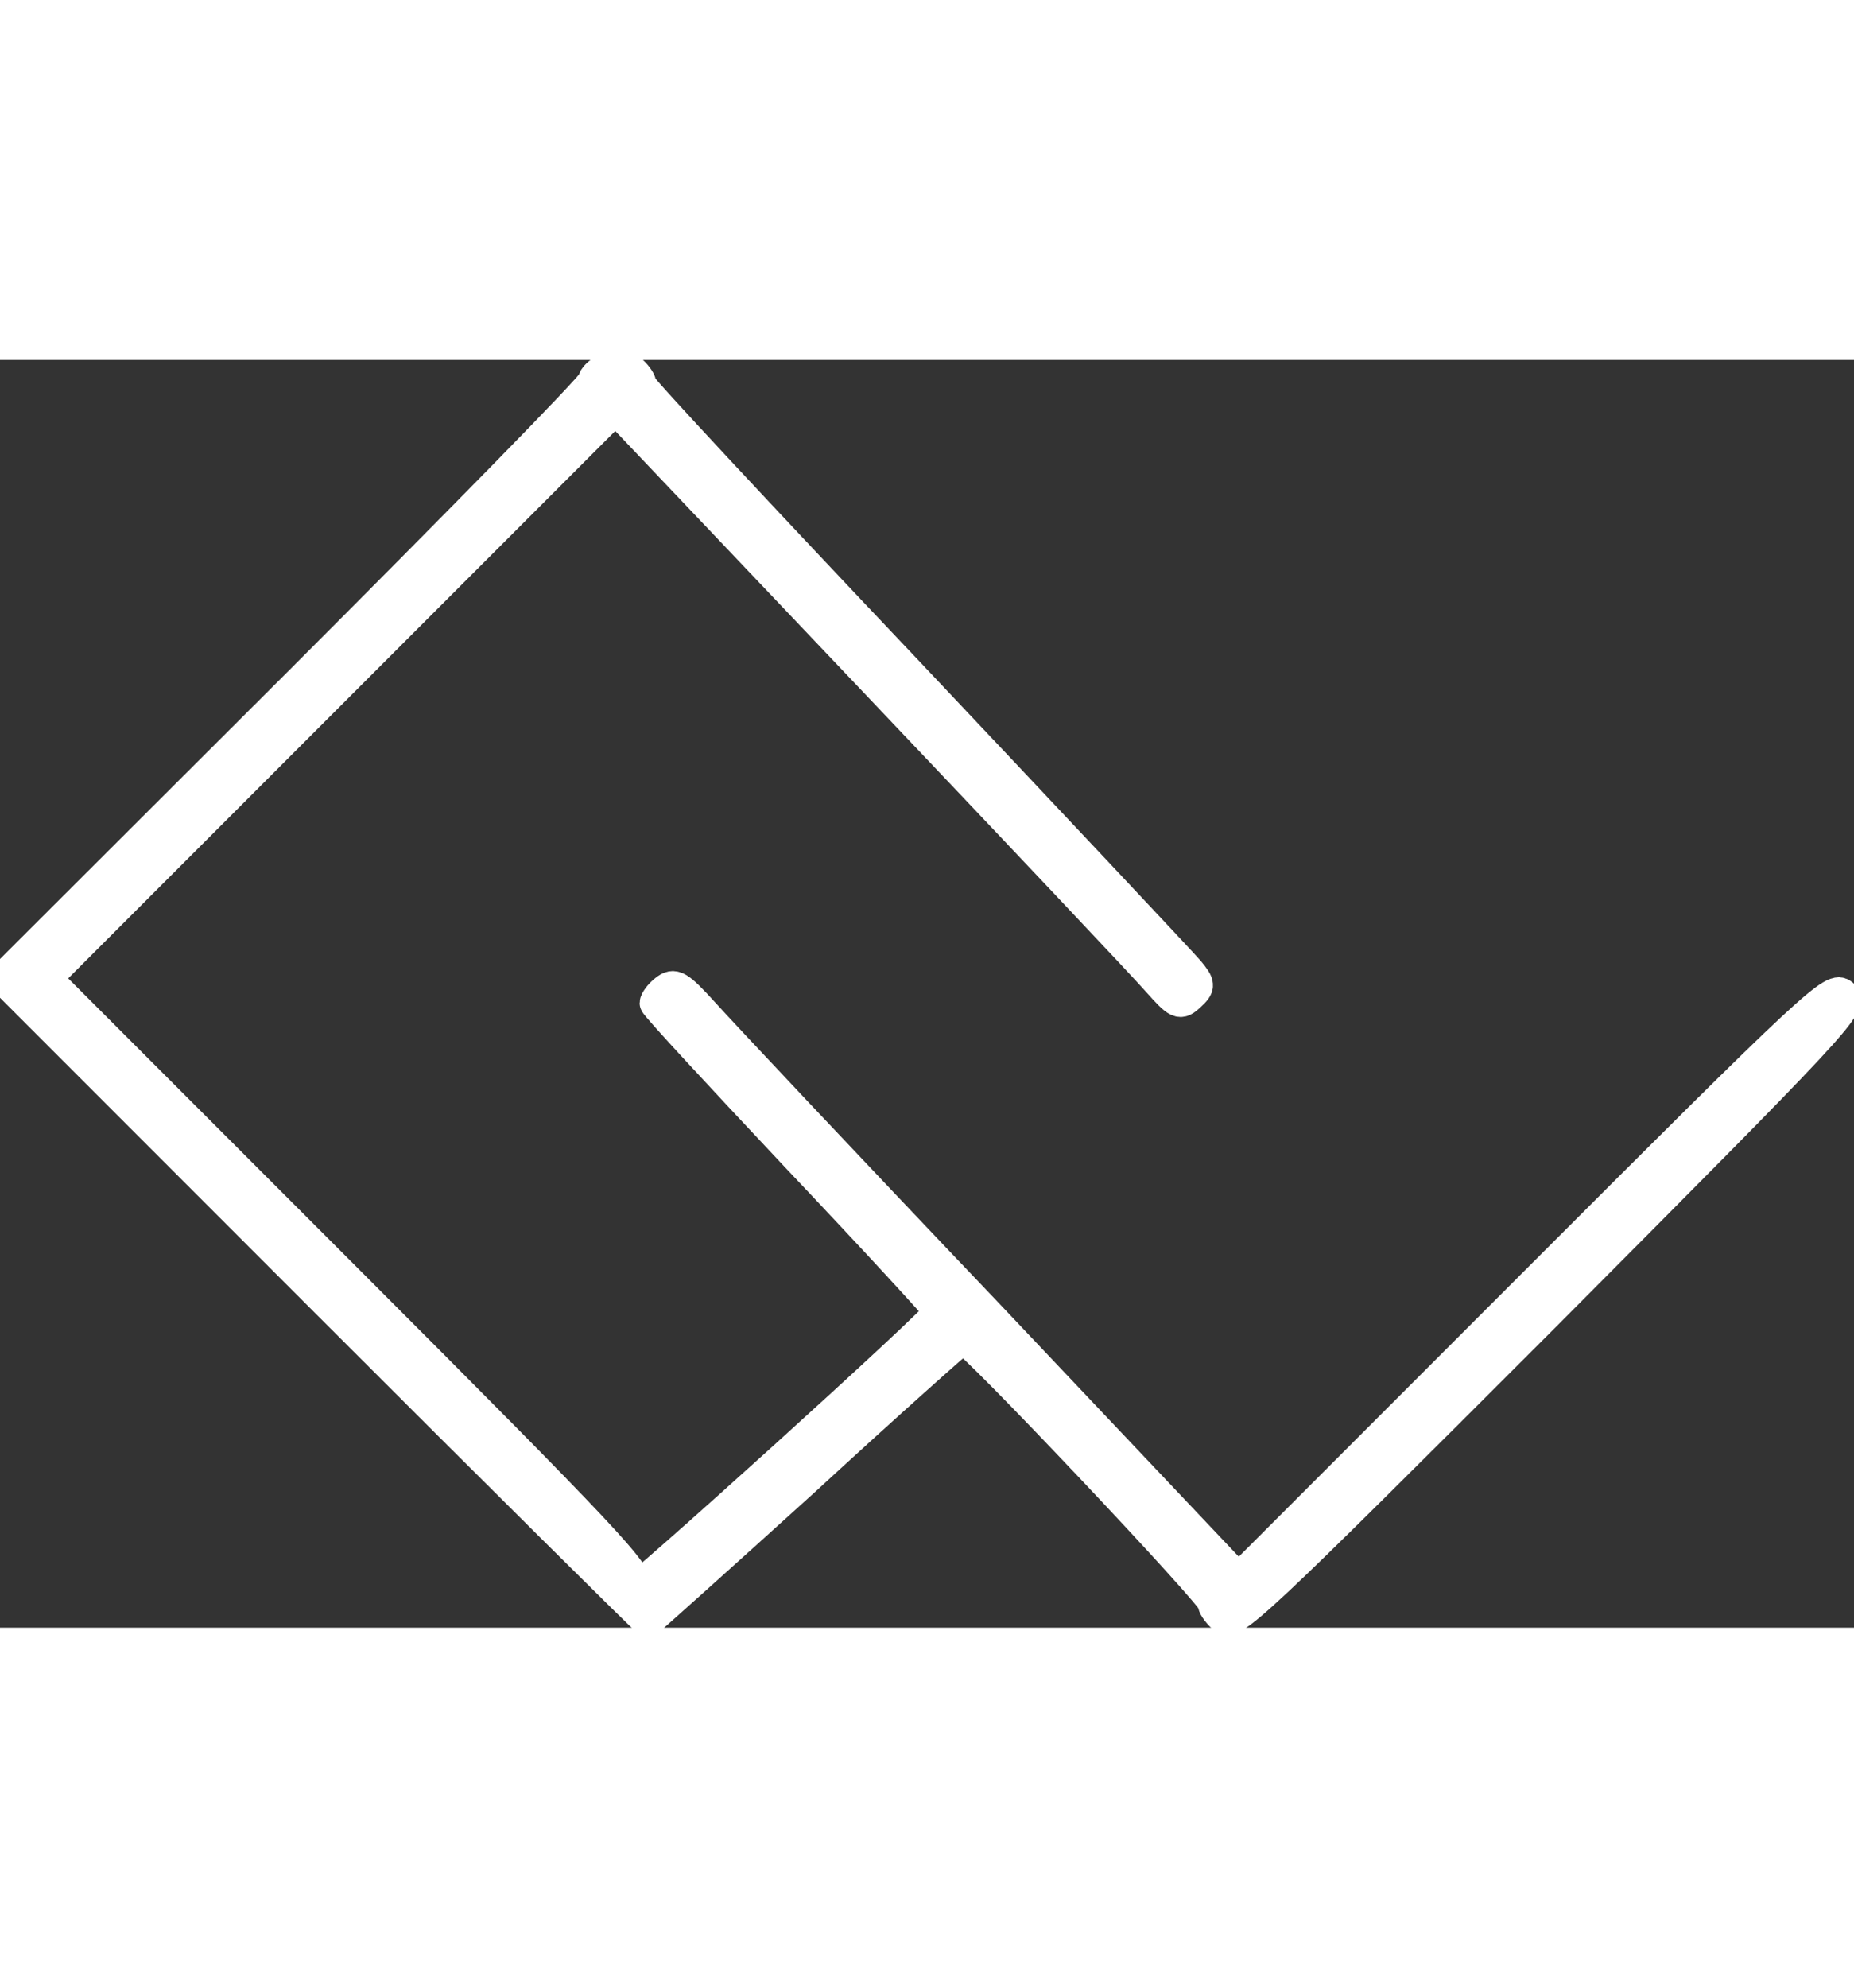 <svg version="1.0" xmlns="http://www.w3.org/2000/svg"
 width="70pt" height="75pt" viewBox="0 0 300 205"
 preserveAspectRatio="xMidYMid meet">
<rect x="0" y="0" width="300" height="205" fill="#333333" stroke="none"/>
  <g transform="translate(0,205) scale(0.1,-0.1)"
  fill="#ffffff" stroke="#ffffff" stroke-width="50px">
  <path d="M983 2037 c-13 -5 -23 -15 -23 -21 0 -7 -215 -226 -478 -489 l-478
  -477 520 -520 c286 -286 522 -520 524 -520 1 0 115 102 253 227 137 126 253
  229 257 231 10 3 408 -418 405 -428 -1 -4 6 -15 16 -24 16 -15 48 15 519 486
  475 477 500 503 485 521 -16 17 -41 -6 -498 -463 l-481 -481 -409 432 c-226
  237 -431 455 -456 483 -41 45 -48 49 -63 37 -9 -7 -16 -17 -16 -21 0 -4 104
  -116 230 -250 127 -134 230 -246 230 -249 0 -10 -501 -463 -506 -458 -2 2 3
  10 11 17 14 12 -43 73 -467 497 l-483 483 461 461 460 460 420 -442 c230 -242
  436 -460 456 -483 34 -38 37 -40 54 -24 16 15 16 18 -2 40 -11 13 -215 230
  -454 483 -239 252 -434 461 -433 465 1 4 -5 14 -15 23 -13 11 -22 12 -39 4z"/>
  </g>
</svg>